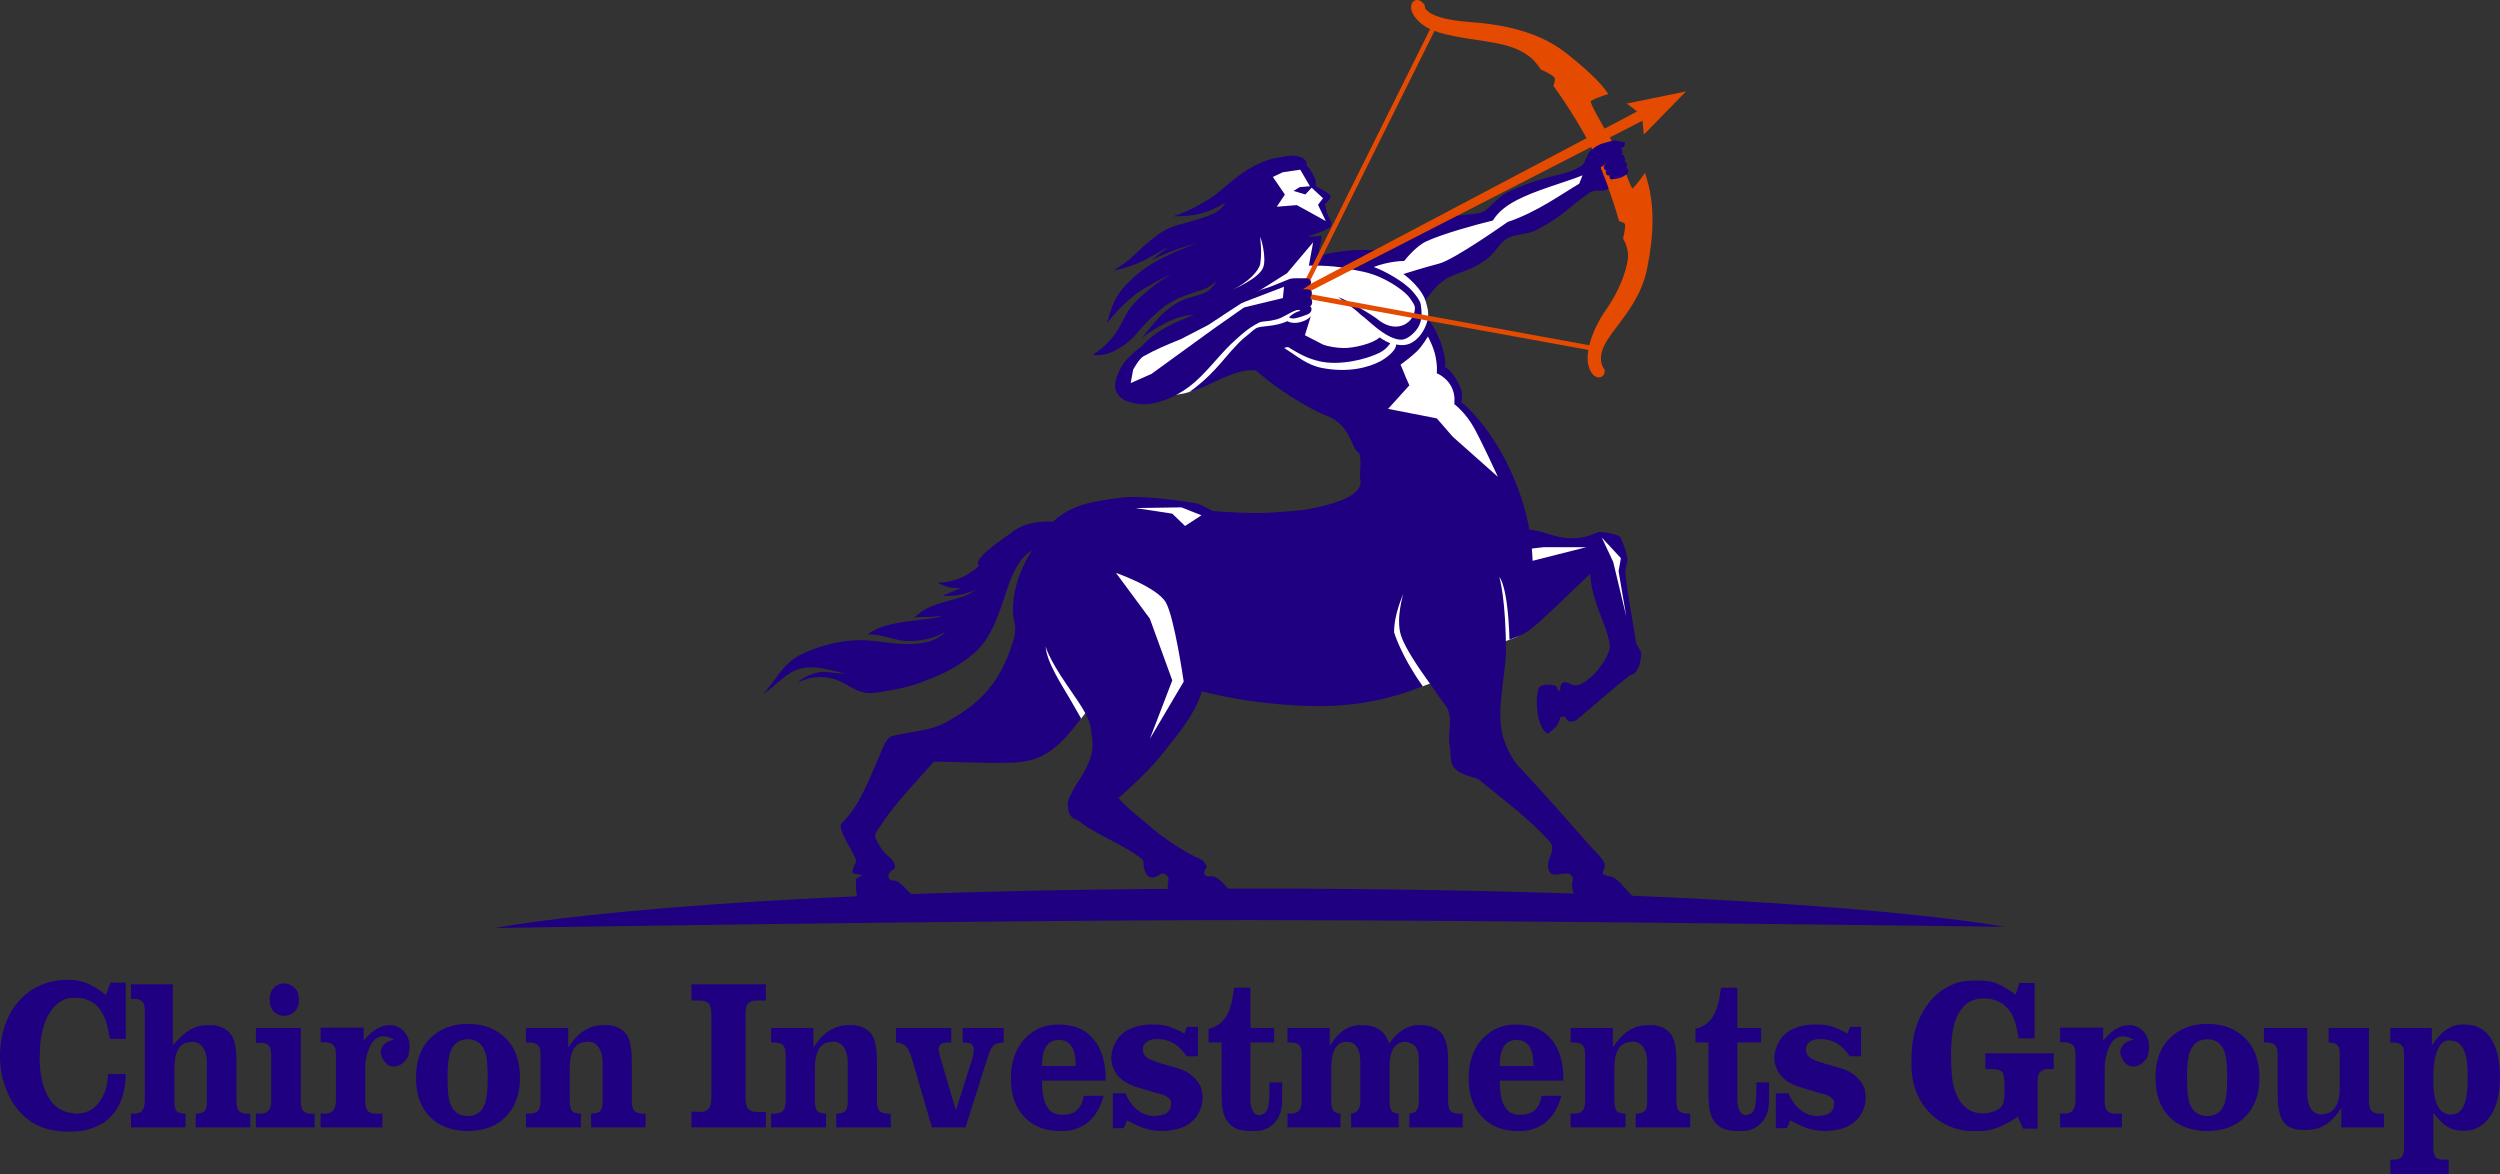 <?xml version="1.0" encoding="utf-8"?>
<!-- Generator: Adobe Illustrator 24.3.0, SVG Export Plug-In . SVG Version: 6.00 Build 0)  -->
<svg version="1.1" id="_x2DC_àð_x5F_1" xmlns="http://www.w3.org/2000/svg" xmlns:xlink="http://www.w3.org/1999/xlink" x="0px"
	 y="0px" viewBox="0 0 2094 983.51" style="enable-background:new 0 0 2094 983.51;" xml:space="preserve">
<rect x="0" y="0" width="2094" height="983.51" fill="#333333" stroke="none"/>
<style type="text/css">
	.st0{fill:#E6E6E6;}
	.st1{fill:#1F0080;}
	.st2{fill:#FFFFFF;}
	.st3{fill:#E54B00;}
	.st4{fill-rule:evenodd;clip-rule:evenodd;fill:#FFFFFF;}
	.st5{fill-rule:evenodd;clip-rule:evenodd;fill:#231F20;}
	.st6{fill:none;}
	.st7{fill-rule:evenodd;clip-rule:evenodd;fill:#1F0080;}
</style>
<g>
	<g>
		<path class="st1" d="M87.27,832.35c-5.43-4.24-10.47-7.27-14.97-9.03c-4.47-1.74-9.83-2.62-15.94-2.62
			c-7.58,0-14.91,1.44-21.77,4.27c-6.84,2.82-12.99,7.18-18.28,12.95c-5.3,5.78-9.38,12.82-12.14,20.93
			C1.41,866.99,0,875.67,0,884.64c0,8.85,1.51,17.58,4.49,25.95c2.97,8.35,7.22,15.51,12.62,21.29c5.39,5.76,11.44,9.91,17.99,12.32
			c6.61,2.43,14.19,3.66,22.54,3.66c4.08,0,7.86-0.26,11.26-0.79c3.35-0.52,6.62-1.42,9.71-2.68c9.19-3.44,16.12-9.46,20.64-17.91
			c3.87-7.28,5.92-16.3,6.08-26.83H90.46c-0.22,9.04-2.56,16.78-6.98,23.03c-4.75,6.72-11.39,10.12-19.75,10.12
			c-0.65,0-1.54-0.13-2.71-0.39c-1.21-0.27-1.81-0.32-2.1-0.32l-0.21-0.02c-9.13-1.38-16.02-7.3-20.48-17.61
			c-3.38-7.88-5.09-17.68-5.09-29.13l0.01-0.12l0.32-3.51c0.01-11.57,2.11-21.67,6.24-30.02c5.26-10.59,12.91-15.95,22.74-15.95
			h0.96c9.11,0,16.19,3.64,21.05,10.83c3.6,5.33,6.11,13.26,7.46,23.58h13.42v-47.13H92.63l-3.85,10.51L87.27,832.35z"/>
		<path class="st1" d="M200.24,930.62c-1.46-1.47-2.17-4.24-2.17-8.46V889c0-9.46-1.18-16.43-3.52-20.73
			c-2.9-5.32-8.04-8.47-15.73-9.61h-5.03c-5.08,0-9.79,1.2-14,3.56c-4.28,2.4-8.5,5.96-12.55,10.58l-2.44,2.78v-51.14h-35.08v12.19
			h2.78c2.8,0,4.98,0.69,6.47,2.06c1.55,1.42,2.3,4,2.3,7.89v75.58c0,4.26-0.94,7.16-2.87,8.88c-1.34,1.2-3.59,1.78-6.86,1.78
			l-0.15-0.01l-1.66-0.18v11.67h45.67v-11.5c-3.37-0.11-5.59-0.66-6.92-1.7c-1.62-1.25-2.38-3.98-2.38-8.59v-26.02
			c0-5.78,0.44-10.1,1.34-13.22c1.4-4.93,4.16-8.24,8.21-9.82l0.3-0.08l5.02-0.73c3.9,0,6.98,1.65,9.17,4.89
			c2.07,3.07,3.13,7.05,3.13,11.83v33.16c0,4.6-0.76,7.33-2.39,8.59c-1.34,1.03-3.55,1.58-6.92,1.69v11.5h45.67v-11.48h-2.46
			C203.97,932.82,201.7,932.1,200.24,930.62z"/>
		<path class="st1" d="M254.02,930.49c-1.37-1.52-2.04-4.24-2.04-8.31v-61.2h-37.65v12.55h4.38c3.11,0,5.34,0.84,6.63,2.49
			c1.24,1.59,1.82,4.63,1.82,9.56v36.6c0,4.13-0.94,6.97-2.87,8.68c-1.44,1.31-3.69,1.95-6.86,1.95l-0.11,0l-2.99-0.24v11.72h49.2
			v-11.48h-3.1C257.57,932.82,255.41,932.04,254.02,930.49z"/>
		<path class="st1" d="M237.96,850.89c3.4,0,6.26-1.16,8.74-3.53c2.46-2.36,3.66-5.65,3.66-10.05c0-4.39-1.22-7.68-3.73-10.04
			c-2.54-2.38-5.38-3.54-8.67-3.54c-3.29,0-6.07,1.15-8.49,3.53c-2.42,2.36-3.59,5.65-3.59,10.06c0,4.35,1.21,7.73,3.59,10.06
			C231.9,849.74,234.67,850.89,237.96,850.89z"/>
		<path class="st1" d="M326.52,858.67c-3.19,0-6.46,0.82-9.73,2.44c-3.3,1.64-6.59,4.26-9.77,7.79l-2.42,2.69v-10.79h-36.04V873
			h3.42c3,0,5.32,0.68,6.91,2.02c1.68,1.42,2.5,4.02,2.5,7.93v39.22c0,4.1-1.03,7.04-3.07,8.73c-1.56,1.3-3.84,1.93-6.99,1.93
			l-0.12-0.01l-2.66-0.23v11.71h51.76v-11.48h-5.67c-2.84,0-5.03-0.77-6.53-2.29c-1.51-1.53-2.24-4.27-2.24-8.37v-27.09
			c0-6.1,1.12-11.86,3.32-17.11c2.8-6.6,6.68-9.94,11.55-9.94c2.22,0,4.25,0.4,6.02,1.19l3.31,1.47l-3.45,1.12
			c-2.32,0.75-4.14,2.03-5.58,3.89c-1.42,1.85-2.12,3.76-2.12,5.83c0,0.78,0.21,1.76,0.64,2.91c0.45,1.21,1.02,2.39,1.72,3.48
			c2.13,3.66,4.88,5.41,8.45,5.41c2.89,0,5.54-1.06,8.08-3.23c2.52-2.15,4.04-4.52,4.51-7.04c0.52-2.76,0.78-4.83,0.78-6.16
			c0-5.2-1.63-9.59-4.84-13.05C335.02,860.36,331.18,858.67,326.52,858.67z"/>
		<path class="st1" d="M423.41,869.44c-8.04-7.86-18.61-11.84-31.43-11.84c-12.82,0-23.4,3.98-31.43,11.84
			c-8.03,7.85-12.09,19.02-12.09,33.2c0,14.42,4.12,25.68,12.25,33.47c7.72,7.45,18.24,11.22,31.28,11.22
			c12.83,0,23.3-3.83,31.12-11.4c8.23-8.02,12.41-19.22,12.41-33.29C435.5,888.45,431.43,877.28,423.41,869.44z M408.45,904.43
			c0,9.06-0.71,15.52-2.16,19.76c-2.45,7.03-7.27,10.59-14.31,10.59c-7.35,0-12.38-3.55-14.94-10.57c-1.46-4-2.17-10.47-2.17-19.78
			v-3.22c0-9.07,0.76-15.6,2.33-19.96c2.56-7.14,7.53-10.75,14.78-10.75c7.16,0,12.03,3.69,14.47,10.96c1.34,4,2,10.46,2,19.75
			V904.43z"/>
		<path class="st1" d="M531.67,930.69c-1.66-1.48-2.47-4.26-2.47-8.53V889c0-9.47-1.13-16.45-3.37-20.75
			c-2.79-5.31-7.88-8.45-15.55-9.59h-5.03c-10.6,0-19.61,5.08-26.78,15.11l-2.52,3.52v-16.31h-35.4v12.19h2.78
			c3,0,5.32,0.68,6.91,2.01c1.68,1.42,2.5,4,2.5,7.9v39.09c0,4.39-0.96,7.3-2.92,8.9c-1.45,1.17-3.78,1.73-7.13,1.73l-0.14-0.01
			l-2-0.2v11.69h45.99v-11.5c-3.25-0.11-5.34-0.6-6.53-1.53c-1.87-1.49-2.78-4.36-2.78-8.78v-28.97c0-4.68,0.73-8.91,2.17-12.58
			c1.54-3.91,4.27-6.5,8.11-7.7l0.21-0.05l4.92-0.73c3.72,0,6.73,1.68,8.94,5c2.08,3.14,3.14,7.1,3.14,11.77v33.26
			c0,4.64-0.82,7.38-2.59,8.64c-1.41,1-3.72,1.55-7.04,1.66v11.5h45.67v-11.48h-1.5C535.76,932.82,533.28,932.12,531.67,930.69z"/>
		<path class="st1" d="M626.65,928.66c-1.46-1.76-2.16-4.93-2.16-9.71v-69.16c0-4.74,0.67-7.7,2.12-9.31
			c1.45-1.61,3.79-2.42,6.97-2.42h7.91v-13.62h-62.35v13.62h7.27c3.28,0,5.71,0.84,7.21,2.51c1.48,1.65,2.2,4.67,2.2,9.22v69.16
			c0,4.92-0.75,8.14-2.28,9.84c-1.55,1.72-4.06,2.6-7.45,2.6l-6.95-0.3v13.2h62.35v-12.9h-7.59
			C630.59,931.39,628.15,930.47,626.65,928.66z"/>
		<path class="st1" d="M737.01,930.69c-1.66-1.47-2.47-4.26-2.47-8.53V889c0-9.47-1.13-16.45-3.37-20.75
			c-2.79-5.31-7.88-8.45-15.55-9.59h-5.03c-10.6,0-19.61,5.08-26.78,15.11l-2.52,3.52v-16.31h-35.4v12.19h2.78
			c3,0,5.32,0.68,6.91,2.01c1.68,1.42,2.5,4,2.5,7.9v39.09c0,4.39-0.96,7.3-2.92,8.9c-1.45,1.17-3.78,1.73-7.13,1.73l-0.14-0.01
			l-2-0.2v11.69h45.99v-11.5c-3.25-0.11-5.34-0.6-6.52-1.52c-1.87-1.49-2.78-4.36-2.78-8.78v-28.97c0-4.68,0.73-8.91,2.17-12.58
			c1.54-3.91,4.27-6.5,8.11-7.7l0.21-0.05l4.92-0.73c3.72,0,6.73,1.68,8.94,5c2.08,3.14,3.14,7.1,3.14,11.77v33.26
			c0,4.64-0.82,7.38-2.59,8.64c-1.41,1-3.72,1.55-7.04,1.66v11.5h45.67v-11.48h-1.5C741.1,932.82,738.62,932.12,737.01,930.69z"/>
		<path class="st1" d="M815.61,879.29c0,1.7-0.31,3.82-0.95,6.5l-0.03,0.1l-13.97,44.16l-13.51-45.98v-0.2
			c0-0.06-0.03-0.48-0.44-2.17c-0.46-1.88-0.52-2.5-0.52-2.83c0-2.12,0.93-5.67,7.17-5.67h3.42v-12.19h-46.31v12.21
			c3.89,0.15,6.91,1.45,8.97,3.87c1.65,1.97,3.1,5.24,4.45,10l16.71,57.24h28.1l18.3-57.85c1.8-5.67,3.5-9.2,5.19-10.79
			c1.61-1.51,4.41-2.32,8.55-2.46v-12.22h-34.44v12.21c2.15,0.06,4.01,0.24,5.55,0.56C813.26,874.04,815.61,875.14,815.61,879.29z"
			/>
		<path class="st1" d="M899.91,859.85c-4.8-1.13-9.42-1.72-13.66-1.72c-11.26,0-20.75,4.12-28.22,12.26
			c-7.5,8.16-11.3,19.23-11.3,32.88v0.36c0,13.63,3.97,24.57,11.79,32.49c7.39,7.44,17.21,11.22,29.17,11.22h4.75
			c8.48-0.81,15.52-3.9,20.91-9.19c5.11-5.01,8.83-11.83,11.07-20.29h-16.59c-1.74,10.53-7.54,15.86-17.24,15.86h-1.6
			c-6.26,0-10.79-3.23-13.47-9.59c-1.78-4.28-2.68-10.22-2.68-17.65v-1.39h53.26v-1.46c0-10.61-2.04-19.76-6.06-27.22
			C915.54,868.14,908.77,862.56,899.91,859.85z M900.96,892.89h-28.13v-1.39c0-5.71,0.86-10.29,2.56-13.59
			c2.39-4.57,6.32-6.87,11.66-6.87c5.13,0,8.95,2.31,11.34,6.86c1.7,3.31,2.57,7.89,2.57,13.6V892.89z"/>
		<path class="st1" d="M997.86,900.44c-3.36-2.6-7.38-4.56-11.95-5.82c-4.81-1.32-9.38-2.64-13.59-3.93
			c-9.05-2.76-11.46-4.46-12.44-5.5c-1.77-1.57-2.66-3.58-2.66-5.99c0-3.08,1.34-5.46,3.86-6.89c0.98-0.67,2.17-1.18,3.54-1.51
			c1.34-0.32,2.66-0.48,3.94-0.48c1.54,0,2.88,0.06,4,0.18c1.09,0.12,2.22,0.31,3.35,0.55c3.84,0.87,7.39,2.62,10.53,5.22
			c2.51,2.07,5.05,4.92,7.55,8.49h9.43v-24.67h-9.21l-2.15,5.58l-1.39-0.75c-3.97-2.15-7.89-3.84-11.63-5.03
			c-3.7-1.17-7.45-1.76-11.13-1.76h-3.53c-6.1,0-11.88,1.13-17.19,3.37c-5.21,2.19-9.28,5.63-12.11,10.23
			c-1.21,2.02-2.25,4.38-3.07,7c-0.81,2.58-1.22,5.02-1.22,7.25c0,2.34,0.38,4.68,1.13,6.96c0.76,2.31,1.82,4.51,3.13,6.54
			c3,4.22,7.97,7.71,14.74,10.33c5.8,1.84,11.82,3.69,17.81,5.47c3.38,0.73,5.64,1.33,6.91,1.84c3.27,1.35,5.29,2.98,6.2,5
			l0.12,0.27v2.79c0,1.97-0.64,3.79-1.9,5.4c-1.27,1.63-2.78,2.63-4.5,3c-1.4,0.3-2.75,0.57-4.05,0.81
			c-1.35,0.25-2.51,0.38-3.46,0.38c-5.45,0-10.39-1.84-14.69-5.45c-4.02-3.38-7.27-7.96-9.66-13.62h-10.51v29.3h9.24l2.8-6.61
			l1.34,0.72c5.37,2.87,9.77,4.86,13.08,5.91c4.67,1.53,9.33,2.3,13.86,2.3c4.88,0,9.54-0.56,13.86-1.65
			c4.22-1.07,7.95-2.9,11.1-5.44c3.14-2.53,5.6-5.64,7.32-9.23c1.72-3.6,2.59-7.47,2.59-11.52c0-2.58-0.3-5.08-0.9-7.44
			C1004.74,907.48,1001.88,903.58,997.86,900.44z"/>
		<path class="st1" d="M1058.49,932.85l-0.2,0.09l-3.35,1.13h-0.23c-1.78,0-4.22-0.76-5.75-4.39c-1.06-2.52-1.6-5.32-1.6-8.33
			v-48.16h19.89v-12.19h-19.89v-33.69h-13.72c-1,9.3-2.79,16.56-5.31,21.59c-3.43,6.94-8.83,11.26-16.06,12.86v11.42h10.91v41.84
			c0,5.82,0.34,10.78,1.02,14.76c0.65,3.83,2.1,7.2,4.3,10.02c2.18,2.79,4.83,4.76,7.87,5.84c3.15,1.12,6.67,1.69,10.44,1.69h5.13
			c4.09,0,7.97-1.15,11.53-3.41c3.54-2.26,6.26-5.47,8.06-9.55c0.91-2.01,1.55-4.12,1.91-6.29c0.36-2.22,0.54-5.86,0.54-10.82
			v-10.63h-10.69v8.11c0,4.17-0.3,7.92-0.88,11.16C1061.76,929.53,1060.48,931.81,1058.49,932.85z"/>
		<path class="st1" d="M1214.97,930.49c-1.37-1.53-2.04-4.25-2.04-8.33V889c0-5.92-0.37-10.56-1.09-13.78
			c-1.11-4.81-3.08-8.59-5.86-11.24c-2.15-1.84-4.56-3.22-7.09-4.05c-2.57-0.84-5.48-1.27-8.63-1.27h-4.41
			c-4,0.46-7.87,1.94-11.49,4.4c-3.29,2.17-6.42,5.18-9.3,8.96l-1.45,1.89l-0.94-2.19c-2.01-4.68-4.83-8.05-8.38-10.03
			c-3.62-2.01-8.04-3.03-13.12-3.03h-1.28c-4.86,0-9.21,1.11-12.93,3.29c-3.77,2.2-7.34,5.7-10.63,10.38l-2.53,3.6v-14.95h-35.4
			v12.19h2.78c3.05,0,5.26,0.63,6.77,1.94c1.57,1.36,2.33,3.97,2.33,7.98v39.09c0,4.21-1.03,7.2-3.07,8.89
			c-1.46,1.18-3.74,1.74-6.99,1.74l-0.15-0.01l-1.66-0.18v11.67h44.38v-11.52c-2.81-0.18-4.74-0.95-5.86-2.34
			c-1.24-1.51-1.84-4.1-1.84-7.92V894c0-5.14,0.62-9.44,1.85-12.78c1.78-5,4.9-7.88,9.27-8.56l0.21-0.02h1.93
			c4.08,0,7.09,1.88,8.94,5.58c1.37,2.67,2.07,6.42,2.07,11.14v33.16c0,7.58-3.92,9.83-7.7,10.23v11.55h39.89v-11.52
			c-3.17-0.19-5.21-1.07-6.21-2.66c-1.01-1.6-1.49-4.44-1.49-8.67v-28.16c0-4.53,0.59-8.57,1.76-12.03
			c1.25-3.71,3.65-6.33,7.11-7.79l0.26-0.11h0.13c0.08-0.04,0.24-0.12,0.51-0.3l0.22-0.14l0.25-0.06c0.65-0.14,1.53-0.21,2.7-0.21
			c1.94,0,4.04,0.63,6.22,1.88c2.3,1.32,3.9,3.55,4.74,6.63c0.46,1.69,0.69,4.37,0.69,8.21v33.16c0,3.72-0.69,6.3-2.12,7.88
			c-1.26,1.4-3.2,2.18-5.9,2.37v11.53h44.71v-11.48h-3.42C1218.63,932.82,1216.37,932.03,1214.97,930.49z"/>
		<path class="st1" d="M1283.33,859.85c-4.8-1.13-9.42-1.72-13.66-1.72c-11.26,0-20.75,4.12-28.22,12.26
			c-7.5,8.16-11.3,19.23-11.3,32.88v0.36c0,13.64,3.97,24.57,11.79,32.49c7.39,7.44,17.21,11.22,29.17,11.22h4.75
			c8.48-0.81,15.52-3.9,20.91-9.19c5.11-5.01,8.83-11.83,11.07-20.29h-16.59c-1.74,10.53-7.54,15.86-17.24,15.86h-1.6
			c-6.26,0-10.79-3.23-13.47-9.59c-1.78-4.28-2.68-10.22-2.68-17.65v-1.39h53.26v-1.46c0-10.61-2.04-19.76-6.06-27.22
			C1298.96,868.14,1292.19,862.57,1283.33,859.85z M1284.38,892.89h-28.13v-1.39c0-5.71,0.86-10.29,2.56-13.59
			c2.39-4.56,6.32-6.87,11.66-6.87c5.13,0,8.95,2.31,11.34,6.86c1.7,3.31,2.57,7.89,2.57,13.6V892.89z"/>
		<path class="st1" d="M1406.63,930.69c-1.66-1.47-2.47-4.26-2.47-8.53V889c0-9.47-1.13-16.45-3.37-20.75
			c-2.79-5.31-7.88-8.45-15.55-9.59h-5.03c-10.6,0-19.61,5.08-26.78,15.11l-2.52,3.52v-16.31h-35.4v12.19h2.78
			c3,0,5.32,0.68,6.91,2.01c1.68,1.42,2.5,4,2.5,7.9v39.09c0,4.39-0.96,7.3-2.92,8.9c-1.45,1.17-3.78,1.73-7.13,1.73l-0.14-0.01
			l-2-0.2v11.69h45.99v-11.5c-3.25-0.11-5.34-0.6-6.52-1.52c-1.87-1.49-2.78-4.36-2.78-8.78v-28.97c0-4.68,0.73-8.91,2.17-12.58
			c1.54-3.91,4.27-6.5,8.11-7.7l0.21-0.05l4.92-0.73c3.72,0,6.73,1.68,8.94,5c2.08,3.14,3.14,7.1,3.14,11.77v33.26
			c0,4.64-0.82,7.38-2.59,8.64c-1.41,1-3.72,1.55-7.04,1.66v11.5h45.67v-11.48h-1.5C1410.73,932.82,1408.25,932.12,1406.63,930.69z"
			/>
		<path class="st1" d="M1466.1,932.94l-3.35,1.13h-0.23c-1.78,0-4.22-0.76-5.75-4.39c-1.06-2.52-1.59-5.32-1.59-8.33v-48.16h19.89
			v-12.19h-19.89v-33.69h-13.72c-1,9.3-2.79,16.56-5.31,21.59c-3.43,6.94-8.83,11.26-16.06,12.86v11.42h10.91v41.84
			c0,5.82,0.34,10.78,1.02,14.76c0.65,3.83,2.1,7.2,4.3,10.02c2.18,2.79,4.82,4.76,7.87,5.84c3.15,1.12,6.67,1.69,10.44,1.69h5.13
			c4.09,0,7.97-1.15,11.53-3.41c3.54-2.26,6.26-5.47,8.06-9.55c0.91-2.01,1.55-4.12,1.9-6.29c0.36-2.22,0.54-5.86,0.54-10.82v-10.63
			h-10.69v8.11c0,4.17-0.3,7.92-0.88,11.16c-0.66,3.65-1.95,5.93-3.93,6.97L1466.1,932.94z"/>
		<path class="st1" d="M1553.26,900.44c-3.36-2.6-7.38-4.56-11.95-5.82c-4.81-1.32-9.38-2.64-13.59-3.93
			c-9.05-2.76-11.46-4.46-12.44-5.5c-1.77-1.57-2.66-3.58-2.66-5.99c0-3.08,1.34-5.46,3.86-6.89c0.98-0.67,2.17-1.18,3.54-1.51
			c1.34-0.32,2.66-0.48,3.94-0.48c1.54,0,2.88,0.06,4,0.18c1.09,0.12,2.22,0.31,3.35,0.55c3.84,0.87,7.39,2.62,10.53,5.22
			c2.51,2.07,5.05,4.92,7.55,8.49h9.43v-24.67h-9.21l-2.15,5.58l-1.39-0.75c-3.97-2.15-7.89-3.84-11.63-5.03
			c-3.7-1.17-7.45-1.76-11.13-1.76h-3.53c-6.1,0-11.88,1.13-17.19,3.37c-5.21,2.19-9.28,5.63-12.11,10.23
			c-1.21,2.02-2.25,4.38-3.07,7c-0.81,2.58-1.22,5.02-1.22,7.25c0,2.34,0.38,4.68,1.13,6.96c0.76,2.31,1.81,4.51,3.13,6.54
			c3,4.22,7.97,7.71,14.74,10.33c5.81,1.84,11.83,3.69,17.81,5.47c3.38,0.73,5.64,1.33,6.91,1.84c3.27,1.35,5.29,2.98,6.2,5
			l0.12,0.27v2.79c0,1.97-0.64,3.79-1.9,5.4c-1.27,1.63-2.78,2.64-4.5,3c-1.4,0.3-2.75,0.57-4.05,0.81
			c-1.35,0.25-2.51,0.38-3.46,0.38c-5.45,0-10.39-1.84-14.69-5.45c-4.02-3.38-7.27-7.96-9.66-13.62h-10.51v29.3h9.24l2.8-6.61
			l1.34,0.72c5.37,2.87,9.77,4.86,13.08,5.91c4.67,1.53,9.33,2.3,13.86,2.3c4.88,0,9.54-0.56,13.86-1.65
			c4.22-1.07,7.95-2.9,11.1-5.44c3.14-2.53,5.6-5.64,7.32-9.23c1.72-3.6,2.59-7.47,2.59-11.52c0-2.58-0.3-5.08-0.9-7.44
			C1560.14,907.48,1557.28,903.58,1553.26,900.44z"/>
		<path class="st1" d="M1677.48,898.55c0.66,1.17,1.55,3.88,1.55,13.9v2.13c0,3.28-0.28,6.14-0.84,8.48
			c-0.62,2.61-1.96,4.57-3.99,5.82c-4.18,2.5-8.63,3.76-13.25,3.76c-6.45,0-12-2.29-16.47-6.82c-4.41-4.46-7.43-11.29-8.97-20.32
			c-0.87-5.15-1.3-12.65-1.3-22.29c0-9.44,0.71-17.27,2.12-23.27c2.1-8.7,5.88-15.25,11.24-19.46c4.03-2.81,8.72-4.21,14.01-4.21
			c4.24,0,8.1,0.76,11.47,2.26c5.84,2.37,10.3,6.93,13.22,13.54c1.97,4.38,3.46,10.34,4.44,17.71h13.43v-46.42h-12.68l-3.15,9.73
			l-1.54-1.07c-4.21-2.92-7.61-5.05-10.11-6.32c-3.72-1.95-7.25-3.22-10.52-3.79c-2.85-0.34-5.03-0.54-6.4-0.6
			c-1.38-0.06-3.04-0.09-4.91-0.09c-2.9,0-6.08,0.24-9.44,0.7c-3.29,0.46-6.1,1.14-8.33,2.05c-11.62,4.49-20.77,12.84-27.21,24.82
			c-5.85,10.9-8.82,23.67-8.82,37.97v5.34c0,13.28,3.63,24.95,10.8,34.69c7.15,9.71,16.77,16.15,28.58,19.14
			c3.19,0.8,5.84,1.23,7.88,1.29c2.15,0.06,4.13,0.09,5.9,0.09h6.99c4.83-0.46,9.63-1.72,14.27-3.74c3.57-1.49,8.03-3.94,13.29-7.27
			l1.35-0.86l4.46,9.91h12.15v-40.32c0-3.68,0.85-6.16,2.6-7.59c1.64-1.33,3.93-2.01,6.81-2.01h4.06V882.2h-57.22v13.26h5.35
			C1673.3,895.46,1676.29,896.47,1677.48,898.55z"/>
		<path class="st1" d="M1783.52,858.67c-3.19,0-6.46,0.82-9.73,2.44c-3.3,1.64-6.59,4.26-9.77,7.79l-2.42,2.69v-10.79h-36.04V873
			h3.42c3,0,5.32,0.68,6.91,2.02c1.68,1.42,2.5,4.02,2.5,7.93v39.22c0,4.1-1.03,7.04-3.07,8.73c-1.56,1.3-3.84,1.93-6.99,1.93
			l-0.12-0.01l-2.66-0.23v11.71h51.76v-11.48h-5.67c-2.84,0-5.03-0.77-6.53-2.29c-1.51-1.53-2.24-4.27-2.24-8.37v-27.09
			c0-6.1,1.12-11.86,3.32-17.11c2.8-6.6,6.68-9.94,11.55-9.94c2.22,0,4.24,0.4,6.02,1.19l3.32,1.47l-3.45,1.12
			c-2.32,0.75-4.14,2.03-5.59,3.89c-1.42,1.85-2.12,3.76-2.12,5.83c0,0.78,0.21,1.76,0.64,2.91c0.45,1.21,1.02,2.39,1.72,3.48
			c2.13,3.66,4.88,5.41,8.45,5.41c2.89,0,5.54-1.06,8.08-3.23c2.52-2.15,4.04-4.52,4.51-7.04c0.52-2.76,0.78-4.83,0.78-6.16
			c0-5.2-1.63-9.59-4.84-13.05C1792.02,860.36,1788.18,858.67,1783.52,858.67z"/>
		<path class="st1" d="M1848.97,857.6c-12.82,0-23.4,3.98-31.43,11.84c-8.03,7.85-12.09,19.02-12.09,33.2
			c0,14.42,4.12,25.68,12.24,33.47c7.72,7.45,18.24,11.22,31.28,11.22c12.83,0,23.3-3.83,31.12-11.4
			c8.23-8.02,12.41-19.22,12.41-33.29c0-14.19-4.07-25.36-12.09-33.2C1872.37,861.58,1861.8,857.6,1848.97,857.6z M1865.44,904.43
			c0,9.05-0.71,15.52-2.16,19.76c-2.45,7.03-7.27,10.59-14.31,10.59c-7.35,0-12.38-3.55-14.94-10.57c-1.46-4-2.17-10.47-2.17-19.78
			v-3.22c0-9.07,0.76-15.6,2.33-19.96c2.56-7.14,7.53-10.75,14.79-10.75c7.16,0,12.03,3.69,14.47,10.96c1.34,4,2,10.46,2,19.75
			V904.43z"/>
		<path class="st1" d="M1961.06,944.3h35.72v-11.48h-3.42c-3.05,0-5.35-0.77-6.85-2.28c-1.51-1.53-2.25-4.26-2.25-8.36v-61.2h-33.8
			v12.22c3.11,0.12,5.32,0.66,6.71,1.65c1.74,1.24,2.59,3.93,2.59,8.24v27.72c0,5.23-0.62,9.58-1.85,12.92
			c-1.76,4.81-4.83,7.85-9.12,9.04l-0.09,0.02l-3.81,0.74c-4.13,0-7.28-1.69-9.36-5.01c-1.95-3.11-2.94-7.16-2.94-12.03v-55.51
			h-36.36v12.19h1.82c3.24,0,5.6,0.62,7.2,1.9c1.7,1.36,2.53,3.98,2.53,8.02v33.43c0,10.13,1.34,17.49,3.97,21.87
			c3.19,5.41,8.88,8.04,17.42,8.04h3.21c10.53,0,19.08-4.82,26.14-14.75l2.52-3.55V944.3z"/>
		<path class="st1" d="M2087.45,871.49c-5.13-8.99-12.71-13.35-23.18-13.35h-1.93c-4.51,0-8.84,1.36-12.86,4.04
			c-3.49,2.29-6.88,5.65-10.08,10l-2.51,3.42v-14.62h-34.76v12.19h1.82c3.24,0,5.6,0.62,7.2,1.9c1.7,1.36,2.53,3.99,2.53,8.03v78.29
			c0,4.16-0.91,6.91-2.77,8.38c-1.34,1.04-3.51,1.55-6.64,1.55h-2.14v12.19h48.88v-12.19h-4.71c-2.9,0-4.86-0.62-6.01-1.89
			c-1.43-1.58-2.12-4.22-2.12-8.06v-29.05l2.44,2.83c2.21,2.55,4.2,4.64,5.93,6.2c1.65,1.49,3.91,2.85,6.71,4.03
			c2.77,1.17,6.2,1.76,10.19,1.76c3.47,0,6.79-0.57,9.85-1.69c7.2-3.02,12.7-8.93,16.3-17.55c2.92-7.14,4.41-15.77,4.41-25.62
			C2094,889.43,2091.8,879.07,2087.45,871.49z M2065.29,921.47c-2.1,8.01-6.11,12.06-11.94,12.06h-0.64
			c-5.65,0-9.76-3.48-12.22-10.34c-1.54-4.39-2.33-10.23-2.33-17.35v-3.55c0-7.32,0.67-13.54,2-18.49
			c2.23-8.23,6.07-12.41,11.41-12.41l0.21,0.02l4.82,0.78c4.57,1.72,7.65,6.31,9.16,13.64c0.77,3.76,1.17,9.41,1.17,16.81
			C2066.94,910.89,2066.39,917.23,2065.29,921.47z"/>
	</g>
	<g>
		<polygon class="st2" points="873,604.83 905.18,602.43 911,594.83 886,532.83 871,531.83 862,552.83 		"/>
		<path class="st2" d="M1283.06,491.04l-4.06,30.79c0,0-2.12,9.65-10.06,12.33c-7.94,2.67-13.94,5.67-13.94,5.67l-53,31l-10.21,4.01
			l-46.79-9.01v-57.17l22-20.83l100-13L1283.06,491.04z"/>
		<path class="st2" d="M1193.27,281.83c0,0-42.76,37.07-55.01,39.03c-12.26,1.97-79.24-19.52-79.24-19.52l-31.99,10.55
			c0,0-16.57,11.91-30.79,16.42S973,329.83,973,329.83l-29-5l105.14-87.87l40.86-34.13l13-2l-3.9,17.43l29.9-3.43h45l19-16.22
			l58-20.78l32.02-19.77l50.26-19.03v3.08c0,0-2.21,14.36-11.25,21.53c-9.04,7.18-58.04,25.18-71.04,36.18s-47,26-51,30
			s-6.97,18.12-6,22c1,4,3,8,2,16s-3,15-3,15"/>
		<path class="st3" d="M1377.91,144.84l-4.17,5.64c-2.22,3.01-4.81,6.03-6.44,7.58c-1.81-2.93-4.47-10-6.49-15.4
			c-2.6-6.92-5.54-14.76-8.81-20.97c-1.94-3.69-4.57-8.19-7.36-12.96c-4.44-7.6-11.71-20.02-12.41-23.98
			c1.68-1.11,6.14-3.07,10.45-4.54l4.39-1.51l-2.69-3.78c-0.33-0.46-8.25-11.44-32.74-30.6c-19.06-14.91-45.14-23.35-79.72-25.78
			c-24.26-1.71-33.41-6.32-36.82-9.89c-0.91-0.95-1.37-1.55-1.6-1.88c0.36-2.3-1.02-3.85-2.59-5.18c-2.92-2.47-5.94-1.73-7.51,0.01
			c-2.79,3.08-1.99,9.68,4.92,16.36c8.47,8.2,21.52,11.39,45.81,15.06l1.5,0.23c21.31,3.22,34.17,5.16,46.42,14.89
			c4.35,3.46,8.71,10.3,8.71,10.3c0.11-0.35,10.83,4.9,11.36,6.81c0.94,2.16-1.01,6.62-1.01,6.62s23.37,31.8,35.74,60.02
			c12.98,29.61,18.73,51.46,18.78,51.68l0.41,1.52c0,0,4.79,1.41,5.06,2.7c0.59,2.82-1.6,12-1.61,12.07c0,0,5.17,8.26,4.03,16.99
			c-1.22,9.4-6.74,26.2-18.29,42.62c-11.64,16.55-17.69,35.78-14.72,46.76c2.22,8.2,6.44,10.43,9.66,9.78
			c0.12-0.02,0.24-0.05,0.35-0.08c2.38-0.66,3.88-3,3.54-5.59l-0.16-0.99l-0.6-0.75c-0.15-0.19-3.74-4.82-1.76-13.36
			c1.6-6.9,7.09-14.16,13.44-22.56c9.12-12.05,20.46-27.05,24.61-47.51c5.98-29.47,6.06-53.54,0.26-73.6L1377.91,144.84z"/>
		<path class="st1" d="M1092.65,237.93c0.47-0.12,0.71-0.16,0.69-0.14c0.2,0,0.98,0.14,1.87,0.32c-0.48-1.48-0.74-2.34-0.74-2.34
			S1093.76,236.64,1092.65,237.93z"/>
		<path class="st1" d="M1360.58,118.87c-2.46,0.31-5.05-1.1-7.49-1.23c-2.3-0.09-7.26,1.63-11.04,2.61
			c-3.87,1.02-9.71,5.41-10.98,7.47c-2.92,4.5-3.79,9.65-6.52,11.28c-10.65,6.38-17.37,6.55-27.99,9.56
			c-8.26,2.34-18.87,5.46-34.7,12.85c-5.68,2.65-15.9,14.15-18.68,15.46c-9.37,4.8-15.93-0.59-40.72,9.99
			c-10.65,4.59-16.3,6.87-20.73,11.51c0,0-20.69,12.19-21.64,12.07c-27.31-3.34-48.73,2-55.61,4.09c-0.29-5.63,1.62-9.44,2.04-12.3
			c0.28-1.95,0.41-3.49-0.09-4.93c-4.2,1.25-5.79,0.62-11.4,0.73c8.19-2.74,11.63-3.52,17.55-6.7c2.43-1.31,3.5-4.07,1.64-7.38
			c-1.31-2.34-2.08-3.99-2.6-5.46c-0.83-2.31-1.06-4.19-1.87-7.62c2.2-1.84,4.88-4.45,4.81-6.37c-0.05-1.38-3.88-3.72-7.77-6.12
			c-1.54-0.95-6.36-1.79-4.37-6.1c-1.51-4.31-4.8-11.21-8.07-13.53c1.51-6.9-9.12-8.95-13.89-8.32c-3.34,0.43-6.52,0.88-9.59,1.5
			c-1.11,0.12-2.22,0.3-3.32,0.56c-26.04,6.16-40.87,25.66-54.99,34.4c-18.65,11.54-30.22,14.28-30.22,14.28s9.24,0.19,17.08-0.99
			c11.8-1.77,21.72-7.18,27.05-10.48c-5.15,8.35-10.71,10.68-35.55,17.58c-14.45,4.01-16.9,6.04-28.07,14.79
			c-6.07,4.76-11.67,10.91-16.78,15.17c-5.17,4.32-13.1,9.21-13.1,9.21s14.87-2.04,30.91-11.39c6.87-4.01,12.3-6.88,16.5-8.92
			c-4.09,2.48-9.32,6.2-15.82,11.82c0,0,18.14-9.39,37.43-13.95c0,0-31.51,10.7-48.14,24.63c-16.63,13.93-21.89,22.83-26.43,41.94
			c0,0,13.63-18.55,30.59-28.67c13.75-8.21,24.44-12.91,24.44-12.91s-16.1,7.93-32.42,25.03c-12.22,12.81-9.36,26.24-34.59,43.15
			c0,0,8.7,2.45,21.21-5.02c16.95-10.12,13.65-14.63,36.12-33.4c12.67-10.58,27.07-13.16,35.78-16.61
			c7.66-3.04,10.84-7.63,10.84-7.63s-3.52,7.42-9.19,10.3c-6.78,3.44-15.02,3.58-23.98,8.76c-14.06,8.12-22.41,20.51-29.49,29.31
			c0,0,24.53-19.6,43.55-19.06c0,0-32.75,10.8-44.35,27.09c-6.17,8.66,51.03,8.03,55.11,3.66l64.14-43.6
			c-9.61,0.06-28.88-0.25-34.17,0.88c4.1-2.04,36.53-22.85,37-23l21.89-25.91l-3.58,19.54c0,0,18.99-0.46,31.06,2.25
			c9.95,2.23,19.07,2.54,32.23,9.22c1.88,0.95,3.6,1.92,5.19,2.89l0.21,0.01c0,0,12,7,16,13c2.61,3.91,4.14,5.66,4.13,8.15
			c-0.09,11.93-14.13,21.85-29.56,10.76c-5.66-5.07-28.99-18.14-34.56-19.91c3.24,2.92,13.22,9.2,18.29,14.35
			c0.45,0.33,0.79,0.58,1.14,0.93l2.38,1.85c5.49,4.59,15.76,14.66,25.63,17.64c4.75,1.43,8.92,1.98,15.85-4.95
			c5.43-5.43,7.7-11.82,5.7-23.82c-0.5-3.02-4.08-7.72-7-11c-7.22-8.12-23.33-17.05-32.34-20.19c3.46-1.35,13.48-4.83,25.55-5.12
			c0,0,9.34-12.21,18.63-16.46c13.85-6.34,41.67-14.02,55.59-17.36c8.66-14.21,27.38-21.16,47.33-28.16
			c10.85-3.81,19.85-6.48,27.77-9.68l-2.83,7.07c-14.21,8.21-35.43,23.87-59.87,31.96c0,0-44.62,31.6-57.54,34.91
			c-11.78,3.02-29.8,8.7-29.8,8.7c4.07,2.9,15.26,12.39,18.5,22.32c5.76-8.66,11.8-15.29,18.51-18.95
			c9.04-4.93,19.29-6.1,31.71-15.01c9.08-6.52,12.17-16,20.65-19.34c5.81-2.29,16.15-2.73,21.77-5.69
			c25.59-13.74,25.21-17.88,44.41-31.14c5.19-3.97,9.84-0.19,15.77-3.34c3.95-2.1,3.02-3.86,4.96-5.13l-1.72-3.52
			c-1.18,0.51-2.35,0.8-3.59,0.69c-1.72-0.23-1.96-2.29-1.2-3.04c-1.13,0.38-2.99-2.17-1.63-3.29c-1.54-0.31-2.84-2.95-2.64-4.23
			c-1.17,0.29-2,1-2.45,1.46c2.14-1.03,4.57-2.15,5.87-3.9c2.11-2.85,3.77-5.1,2.5-9.89c1.95,0.02,5.27-1.57,7.69-2.72
			c2.58-0.15,4.34-0.81,5.36-1.75C1361.24,121.84,1361.37,119.31,1360.58,118.87z"/>
		<path class="st2" d="M1088.77,241.7l-13.6,9.25c2.23-0.01,3.93-0.05,4.83-0.12c1.59-0.18,9.13-8.78,12.65-12.89
			c-0.76,0.19-2.12,0.55-3.95,1.05L1088.77,241.7z"/>
		<polygon class="st4" points="1097.19,156 1088.61,156.74 1083.43,159.94 1093.35,162.87 1098.65,157.23 1108.14,166.03 
			1103.98,171.56 1110.5,185.18 1102.39,180.71 1086.24,171.8 1069.42,173.15 1076.23,162.96 1066.15,148.21 1074.45,144.27 
			1089.1,142.12 		"/>
		<path class="st4" d="M1055.43,198.6c0,0,1.86,12.59,0.1,22.5c-0.92,5.22-9.53,15.34-23.6,21.7c0,0,22.76-9.44,26.16-18.87
			C1060.92,216.09,1056.44,199.42,1055.43,198.6z"/>
		<path class="st1" d="M414.99,777.31c0,0,402.92-6.65,633.04-6.65c215.05,0,630.97,5.64,630.97,5.64s-166.9-32.04-633.76-32.04
			S414.99,777.31,414.99,777.31z"/>
		<polygon class="st5" points="1142.07,269.66 1142.05,269.56 1142.15,269.55 		"/>
		<polygon class="st4" points="1247.94,568.28 1248.15,530.96 1240.24,458.71 1206.7,449.03 1223.12,468.21 1247.94,568.28 		"/>
		<path class="st6" d="M1197.57,572.21l-0.13,0.06c0.55,0.76,1.08,1.51,1.61,2.25C1198.57,573.76,1198.07,572.99,1197.57,572.21z"/>
		<path class="st1" d="M1370.34,537.92c-2.88-19.1-7.28-39.56-8.92-58.83c-0.29-3.43,2.16-7.69,1.68-11.11
			c-0.91-6.08-3.28-12.48-5.89-18.09c-0.86-1.77-15.69-5.55-19.52-3.81c-6.41,2.98-19.82,8.58-41.64,0.88
			c-4.4-1.55-9.72-2.63-15.04-3.39c-6.07-33.6-22.88-71.38-47.78-98.06c-2.62-3.12-5.76-6.05-9.31-8.42c0.78-1.76,0.99-7.93,0-10.9
			c-2.53-7.58-9.91-17.84-13.87-18.83c0.96-1.92,0.28-5.38,0-7.93c-0.99-8.92-8.2-26.56-14.06-31.63
			c-1.65,5.3-4.77,13.79-12.69,18.75c-4.3,2.69-8.92,2.97-13.87,1.98c0,5.95-10.38,12.5-12.88,13.87
			c-10.58,5.68-27.75,9.91-48.97,5.86c-12.87-2.45-20.6-9.63-31.97-16.84c0.45-0.18,1.9-0.77,3.38-0.63
			c9.34,5.52,15.56,9.42,26.66,11.92c16.21,3.65,38.34-1.47,49.9-7.25c5.95-2.97,8.92-7.93,8.92-7.93
			c-4.95-1.98-8.92-4.95-8.92-4.95c-4.95,4.95-21.4,9.23-30.72,8.92c-4.79-0.16-11.89-0.99-16.85-2.97l-15-7.73l5-16
			c0,0-0.31,0.61-2.26,2.16c-5.95,3.85-13.14,4.54-17.44,2.06c-11.53,5.3-22.03,3.34-26.45,6.11c-2.9,1.79-4.66,3.95-7.12,5.77
			c-5,3.67-8.89,8.15-13.38,13.01c-5.67,6.12-17.76,22.59-35.13,34.38c12.62-2.4,40.12-21.25,56.06-17.81
			c10.82,9.58,30.38,24.51,55.71,36.51c24.77,7.93,22.79,28.74,30.72,32.7c1.98,7.93-0.24,17.92,0.63,21.74
			c2.33,8.35-6.34,18.58-46.71,25.63c-13.24,1.31-24.01,2.23-34.53,2.6c-12.52,0.13-27.22-0.3-42.38-1.66
			c-3.1-1.37-9.28-5.6-14.35-6.52c-15.28-2.77-47.93-6.59-62.03-4.69c-22.22,2.99-41.02,5.14-57.16,20.06
			c-17.03-0.44-28.04,3.1-35.66,9.94c-11.19,7.46-32.56,22.88-26.27,26.87c-9.91,9.61-23.55,14.84-34.84,14.25
			c4.86,3.19,12.95,5.66,20.22,4.49c-4.21,1.66-11.92,4.84-16.13,6.5c7.71,1.14,18.48-0.84,28.03-4.89
			c-0.81,0.56-1.65,1.13-2.56,1.71c-13.55,8.7-34.27,6.89-49.13,21.54c2.88-0.42,5.6-0.58,8.17-0.49c2.64,0.2,12.52-0.2,16.06-1.43
			c-5.65,2.97-15.9,3.29-17.98,3.59c-14.9,2.26-34,3.11-45.57,12.83c9.1-1.63,22.08,4.33,30.85,5.03
			c10.39,0.77,23.46-1.03,34.61-7.58c-16.08,17.07-50.15,7.97-66.18,7.1c-20.04-0.99-41.6,4.88-56.93,12.99
			c-12.96,6.92-19.85,21.51-29.82,32.26c11.13-7.32,20.31-19.68,33.5-22.03c11.61-2.13,24.11,2.09,36.26,4.88
			c-5.4-0.33-11.03-0.91-17.12-1.59c-7.57-0.91-19.89,4.42-23.43,9.1c6.52-3.83,15.29-5.73,24.96-4.35
			c16.04,2.12,22.56,14.71,38.63,12.8c11.13-1.27,32.5-4.98,43.4-10.43c13.77-4.53,27.68-11.81,40.69-22.84
			c18.66-15.73,23.86-46.07,31.22-63.24c5.27-12.27,10.71-18.87,17.29-22.9c-0.07,0.13-0.14,0.25-0.2,0.37
			c-11.12,17.16-19.29,41.08-14.17,61.88c1.32,5.35-1.59,14.43-1.63,14.35c-11.77,38.45-31.85,54.32-57.3,68.09
			c-11.67,6.41-28.04,7-43.54,10.83c-5.07,1.34-7.37,8.23-9.85,14.06c-12.53,29.08-18.59,45.15-32.84,59.11
			c-4.78,4.69,13.84,28.82,12.08,32.34c-1.45,2.9-3.25,6.77-2.9,8.71c0.43,2.43,8.99,1.09,7.39,2.81c-1.34,1.53-4.11,1.44-4.4,3.35
			c-0.48,3.06-0.3,11.53,1.9,18.22h43.69c2.01-0.86,3.92-2.39,4.4-3.83c-5.55-2.49-9.28-8.9-14.64-12.53
			c-1.43-0.96-4.21-1.24-5.84-1.53c-4.17-1.7-2.52-5.94,0.39-8.06c4.65-1.85,2.18-7.06-0.58-9.73c-6.12-5.83-7.94-6.98-12.91-16.93
			c-1.91-4.02,2.1-7.75,4.69-11.77c12.15-18.37,26.11-32.43,44.1-52.8c12.69,0.11,43.31,1.57,60.26,1.01
			c7.69,0.04,15.12-0.62,21.91-2.54c18.51-5.19,30.44-20.94,41.12-34.52c-2.45-4.27-5.91-10.32-9.38-16.38
			c-6.4-11.16-19.72-30.76-20.36-44.24c0,0,1.28,8.34,17.96,32.72c13.84,20.23,19.81,27.88,20.58,41.91
			c1.27,6.42,1.11,13.66-1.76,21.08c-5.64,14.64-18.52,28.51-18.24,36.83c0.29,14.16,7.98,11.29,11.81,15.88
			c17.03,12.05,35.3,17.79,50.79,30.32c0-0.01,0-0.01,0.01-0.02c1.26,1.73,0.61,2.87,0.94,4.59c0,0.01,0.01,0.02,0.01,0.04
			c-0.02,3.91,2.37,10.57,7.28,10.47c3.92-0.1,6.02-3.6,9.94-3.41c2.58,1.34,4.21,3.25,3.44,6.41c-1.82,4.88,1.43,11.19,2.97,17.03
			h52.01c0.76-1.15,2.49-2.87,1.53-3.83c-8.13-8.04-13.1-16.36-19.71-17.22c-1.53-0.19-3.25,0.29-5.45-0.48
			c-1.24-0.48-1.72-3.06-0.86-4.11c0.13-2.64,2.94-1.59,1.12-4.55c-1.05-2.2-1.79-4.18-5.81-5.81
			c-9.28-3.75-23.92-13.39-33.64-20.59c-7.77-6.42-16.38-13.62-23.25-19.55c-5.37-4.65-8.62-8-10.56-10.43c0,0,0,0,0,0
			c14.16-12.91,27.98-25.4,39.56-40.7c7.45-9.81,24.61-28.93,30.18-48.72c0-0.01,0-0.01,0-0.02c28.43,7.44,68.08,13.03,104.43,12.28
			c29.23-0.6,54.96-6.4,80.63-16.57c-0.21-0.28-0.42-0.57-0.63-0.85c-17.63-24.79-23.41-44.25-23.41-44.25
			c-0.15-15.13,7.7-32.08,7.7-32.08s-6.42,20.53-1.92,34.64c3.28,10.3,14.61,26.96,23.92,39.96l0.13-0.06c0.5,0.78,1,1.55,1.49,2.31
			c5.62,7.79,10.23,13.94,11.42,16.04c7.69,9.75,1.59,22.55,3.98,35.34c1.05,5.93-0.29,12.05,3.35,16.84
			c5.17,7.08,17.7,7.84,21.24,10.62c21.04,17.22,39.99,30.9,58.45,50.89c6.22,6.79-0.1,12.91-0.67,18.56
			c-0.48,4.21,0.19,10.04,5.84,9.85c3.92-0.1,7.27-1.15,11.19-0.96c2.58,1.34,4.21,3.25,3.44,6.41c-1.82,4.88,1.44,11.19,2.97,17.03
			h46.21c0.77-1.15,2.49-2.87,1.53-3.83c-8.13-8.04-13.1-16.36-19.71-17.22c-1.53-0.19-3.2-0.86-5.4-1.62
			c-1.15-0.48,0.81-4.6,1.28-6.51c1.15-4.59-7.08-11.57-11.38-16.45c-20.51-23.07-40.87-46.38-62.03-68.97
			c-3.94-4.8-6.89-10.6-8.8-15c-0.45-1.43-1.02-2.82-1.58-4.14c-8.18-20.88-0.43-48.62,1.08-73.92c0.1-45.06-5.51-63.98-5.51-63.98
			s7.06,6.31,8.44,52.28c6.41-2.53,12.33-3.15,24.14-13.95c14.85-13.45,28.97-27.48,43.59-41.13c0.03,1.43,0.11,3.28,0.35,5.52
			c-0.01,0.01-0.01,0.02-0.02,0.03c0.02,0.11,0.04,0.22,0.06,0.33c0.36,3.2,1.08,7.17,2.48,11.86c2.79,10.34,6.73,19.27,10.03,28.43
			c2.16,6.42,2.93,10.35,3.39,13.52c0.63,4.38-3.16,11.87-9.19,19.89c-0.08,0.1-0.14,0.2-0.21,0.3c-4.42,5.4-9.8,10.27-15.81,12.89
			c-5.52,2.32-8.55-2.11-12.56-1.99c-3.64,0.11-3.61,4.03-3.78,6.05c-0.03,0.42-0.02,0.83-0.03,1.24c-0.78-0.13-1.54-0.44-2.27-1.12
			c-0.25-1.13-0.5-2.08-0.82-2.73c-3.85-1.99-10.44-1.63-14.17,0.21c-4.59,8.78-2.37,35.07,7.08,39.62c3.66-3.17,6.53-4.86,9.22-9.9
			c0.32-1.07,0.64-2.24,0.97-3.31c0.29-1.27,1.74-1.59,4.31-1.05c0.54,0.99,1.11,1.97,1.73,2.92c1.25,1.75,5.72,1.31,7.47-0.13
			c12.74-10.38,31.42-27.27,44.57-37.2c1.66-1.24,4.05-1.28,5.2-2.97c3.55-5.18,3.67-8.06,4.67-14.25
			C1375.44,545.31,1370.92,541.44,1370.34,537.92z"/>
		<path class="st1" d="M1210.45,590.51c0.01,0.02,0.02,0.03,0.04,0.05c-1.19-2.1-5.8-8.25-11.42-16.04
			C1203.14,580.77,1207.01,586.18,1210.45,590.51z"/>
		<polygon class="st4" points="1351.23,470.72 1362.14,516.27 1355.72,478.42 1357.65,467.51 1341.61,450.19 		"/>
		<path class="st4" d="M991.47,570.91l-28.37,48l18.81-49.01l-18.81-51.71l-28.37-38.34c0,0,34.67,12.05,41.85,24.87
			C983.75,517.54,991.47,570.91,991.47,570.91z"/>
		<polygon class="st4" points="1006.33,431.61 989.55,424.97 951.11,425.56 981.86,430.23 992.61,440.56 1006.33,431.61 		"/>
		<line class="st2" x1="1135.59" y1="161.13" x2="1135.61" y2="161.14"/>
		<path class="st6" d="M1253.84,403.07c1.45,0.55,2.73,0.92,3.72,1.01c-0.47-1.18-0.76-1.82-0.76-1.82
			C1255.83,402.62,1254.84,402.88,1253.84,403.07z"/>
		<g>
			<polygon class="st3" points="1412.2,76.57 1362.63,86.72 1371.25,93.37 1076.4,249.07 1078.69,253.47 1375.75,101.07 
				1376.87,112.75 			"/>
		</g>
		<path class="st4" d="M1218.18,338.57c0.04-2.35,0.42-5.58-0.53-9.37c-3.13-12.51-14.2-16.5-14.2-16.5s0.34-3.63-0.03-7.21
			c-0.24-2.3-0.33-3.27-0.95-6.64c-1.48-8.02-6.48-17.02-6.48-17.02s-4.48,7.9-9.3,12.56c-4.82,4.66-13.62,11.1-13.62,11.1
			s1.06,1.96,2.88,6.74c1.81,4.77,4.56,10.51,4.56,10.51l-17.87,19.74l40.83,7.95l13.36,15.39l37.8,33.57
			c0,0-12.38-27.19-19.73-40.6C1227.55,345.37,1218.18,338.57,1218.18,338.57z"/>
		<g>
			<polygon class="st3" points="1335.56,294.03 1086.32,248.66 1202.06,15.96 1205.63,17.67 1092.26,245.44 1336.07,290.1 			"/>
		</g>
		<path class="st1" d="M1008.93,266.6c-12.32,4.45-59.96,18.9-67.58,40.4l40.3-21.83c14.33-6.07,25.61-11.7,42.22-22.21
			c0.34-0.32,1.45-0.86,3.14-1.56l-18.05,5.12C1008.96,266.55,1008.94,266.57,1008.93,266.6z"/>
		<path class="st7" d="M1093.65,233.07c-4.65,0.26-10.19-0.6-13.82,0.75c-8.31,3.26-14.52,6.14-20.84,8
			c-6.23,1.82-12.17,6.05-15.74,8.02c-0.46,0.27-0.93,0.54-1.39,0.82l-1.18,0.69l-2.25,1.32l-1.32,0.78l-20.76,10.9l2.32,0.71
			c-7.81,5.02-15.72,9.86-25.14,14.1c-4.69,2.13-13.12,3.61-17.83,5.21l-16.17,6.42c-14.49,6.68-18.24,12.1-22.21,20.33
			c-2.85,5.91-4.6,12.73-2.16,17.39c3.15,6.3,9.42,8.18,16.36,9.5c13.79,2.69,31.13-4.12,44.53-14.11
			c12.94-9.71,23.61-24.74,35.34-36.02c1.52-1.42,7.96-7.4,12.5-10.94c5.17-4.03,9.78-6.26,11.7-7.15c2.96-0.8,6.96-0.53,12.96-2.07
			c6.62-1.67,10.84-5.65,17.31-7.9c0.77-0.22,2.74-0.64,3.24,0.76c-2.49-0.01-6.62,2.42-9.29,4.98c-0.21,0.52,1.96,1.53,4.6,1.15
			c4.17-0.83,9.02-2.6,11.03-3.46c3.5-1.4,3.92-5.68,1.92-6.55c2.03-1.31,2.56-5.32-0.03-7.33c1.42-1.47,2.39-5.46,0.23-6.47
			c-1.64-0.8-4.28-0.42-6.22-0.66c2.03-1.31,4.18-2.56,5.99-3.88C1099.15,237.07,1098,232.83,1093.65,233.07z"/>
		<path class="st4" d="M1074.56,249.66l-31.98,7.7l0,0l0,0l-0.29,0.07c0.01,0.02,0.02,0.04,0.03,0.07l-1.23,0.66l-14.74,10.36
			c0,0,0,0,0,0l-10.05,7.06l-0.03,0.02l-51.76,37.56l-17.43,7.7l2.04-11.2c0,0,4.9-9.18,8.66-11.23
			c9.99-5.61,20.59-10.07,31.26-14.35l22.77-11.77l12.63-8.25c-0.01-0.03-0.01-0.05-0.02-0.08l15.41-10.01l3.27-1.38l0,0l32.39-12.4
			L1074.56,249.66z"/>
		<path class="st3" d="M1353.6,149.18c-4.97,1.12-7.05-1.83-7.05-1.83c-2.02-0.95-2.64-4.25-2.64-4.25
			c-1.59-2.28-1.25-4.06-1.25-4.06c-0.36,0.33-1.25,0.82-1.97,1.2c2.91,7.16,5.38,13.76,7.44,19.6l7.63-3.7L1353.6,149.18z"/>
		<path class="st7" d="M1357.56,124.28c1.41,0.77,1.88,4.21,0.57,4.99c2.39-0.03,3.82,4.56,2.5,5.91c2.36,0.65,2.68,4.39,1.32,5.55
			c1.3,0.13,3.16,3.06,1.37,4.53c-3.62,2.97-6.22,4.21-13.67,5.05c-1.24-0.26-1.95-2.07-1.39-3.51c-2.54,1.29-4.32-2.77-2.57-4.15
			c-1.96,0.32-3.54-2.68-1.01-5.28c1.31-1.99,0.27-2.54,0.49-4.99c0.18-1.65-0.4-3.66-0.12-5
			C1347.01,126.02,1355.2,122.5,1357.56,124.28z"/>
		<path class="st2" d="M1328.6,458.35l-35.76-0.01l-9.78,1.12c0.27,3.14,0.52,6.75,0.64,10.28L1328.6,458.35z"/>
	</g>
</g>
</svg>
